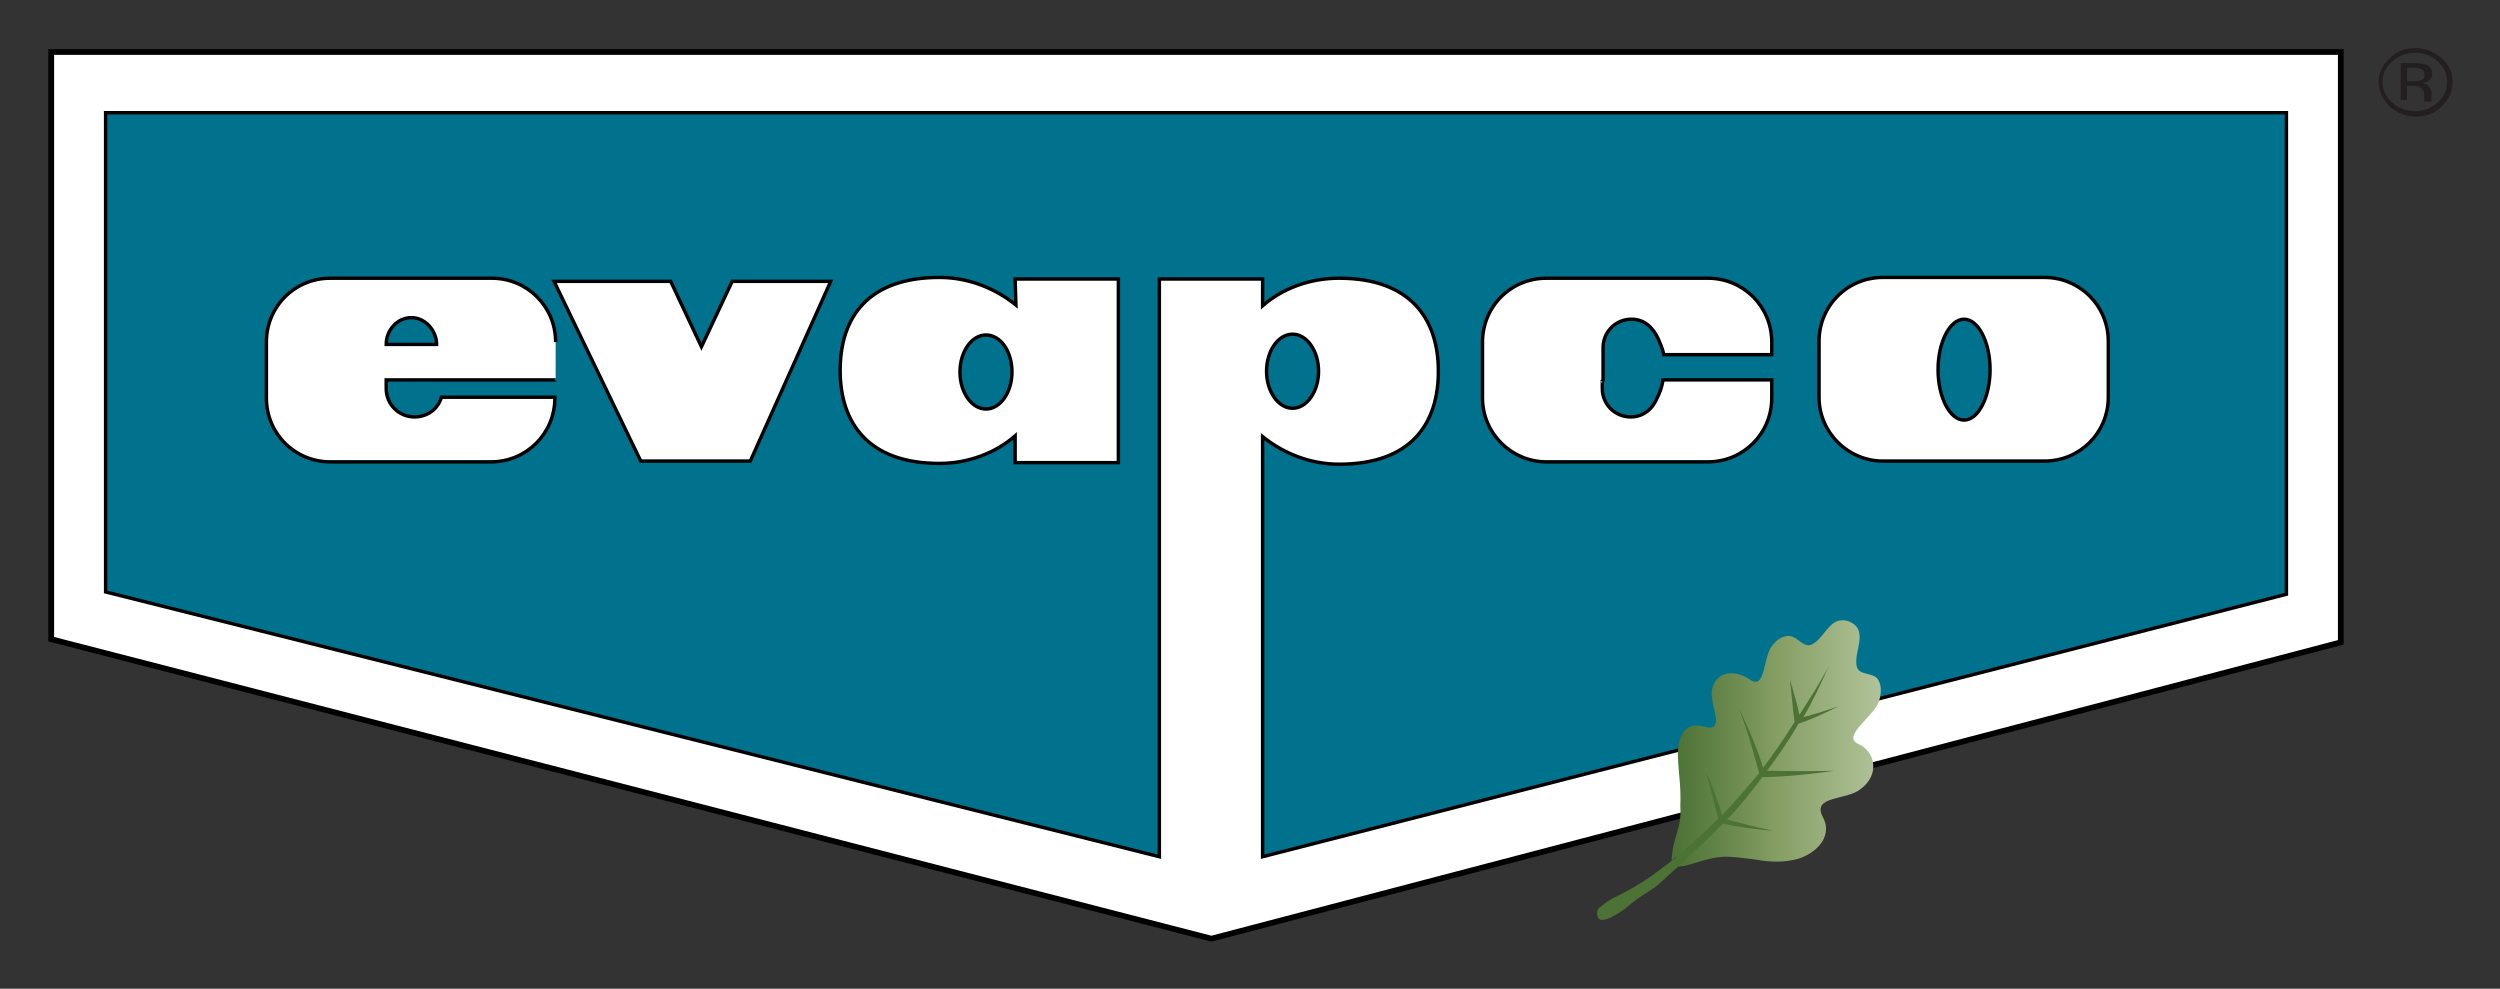 <svg xmlns="http://www.w3.org/2000/svg" role="img" xmlns:xlink="http://www.w3.org/1999/xlink" viewBox="6.90 -6.10 317.20 125.45"><rect x="6.90" y="-6.10" width="317.20" height="125.45" fill="#333333" stroke="none"/><title>Evapco logo</title><style>svg {enable-background:new 0 0 318.1 113.3}</style><style>.st5{fill:#4c7235}</style><g><path fill="#fff" d="M160.6 113L13.4 75 13.4 0.5 303.9 0.5 303.9 75.4z"/><path fill="none" stroke="#000" stroke-width=".73" d="M160.6 113L13.4 75 13.4 0.5 303.9 0.5 303.9 75.4z"/><path fill="#231f20" d="M316.2,1.7c0.8,0.7,1.2,1.6,1.2,2.6s-0.4,1.9-1.2,2.6c-0.8,0.7-1.7,1.1-2.9,1.1c-1.1,0-2.1-0.4-2.9-1.1 s-1.2-1.6-1.2-2.6s0.4-1.9,1.2-2.6c0.8-0.7,1.8-1.1,2.9-1.1S315.4,0.9,316.2,1.7 M316.7,1.3c-0.9-0.8-2-1.3-3.3-1.3 s-2.4,0.4-3.3,1.3c-0.9,0.8-1.4,1.9-1.4,3c0,1.2,0.5,2.2,1.4,3.1c0.9,0.8,2,1.3,3.3,1.3s2.4-0.4,3.3-1.3c0.9-0.8,1.4-1.9,1.4-3.1 S317.6,2.1,316.7,1.3 M314,4.1c-0.2,0.1-0.5,0.1-0.9,0.1h-0.8V2.5h0.8c0.5,0,0.9,0.1,1.1,0.2c0.2,0.1,0.3,0.3,0.3,0.7 C314.6,3.7,314.4,4,314,4.1 M311.4,6.6h0.9V4.8h0.7c0.5,0,0.8,0.1,1,0.2c0.3,0.2,0.5,0.5,0.5,1.1v0.4v0.2c0,0,0,0,0,0.1l0,0h0.9 V6.7c0,0,0-0.1,0-0.2s0-0.2,0-0.4V5.6c0-0.2-0.1-0.5-0.3-0.7c-0.2-0.3-0.5-0.4-0.9-0.5c0.3,0,0.6-0.1,0.8-0.2 c0.3-0.2,0.5-0.5,0.5-0.9c0-0.6-0.3-1-0.8-1.2c-0.3-0.1-0.8-0.2-1.4-0.2h-1.8v4.7H311.4z"/><path fill="#00728e" d="M154,29.3h13.1v3.4c2.5-2.2,6-3.5,9.7-3.5c9,0,12.6,5.1,12.6,11.8s-3.5,11.8-12.6,11.8c-3.7,0-7.1-1.4-9.7-3.5 v53.3L297,69.3V8.2H20.3V69L154,102.6V29.3z M210.2,42.3v0.9c0,2,1.6,3.6,3.6,3.6c1.6,0,2.8-1,3.4-2.5c0.6-1.2,0.7-2.2,0.7-2.2 h13.8v2.3c0,4.5-3.6,8.1-8.1,8.1h-20.5c-4.4,0-8.1-3.6-8.1-8.1v-7.1c0-4.5,3.6-8.1,8.1-8.1h20.5c4.5,0,8.1,3.6,8.1,8.1v1.6 c0,0-12.5,0-13.7,0c0,0-0.1-0.7-0.7-2c-0.7-1.5-1.8-2.5-3.4-2.5c-2,0-3.6,1.6-3.6,3.6v0.9v3.4C210.3,42.3,210.2,42.3,210.2,42.3z M274.4,44.3c0,4.5-3.6,8.1-8.1,8.1h-20.5c-4.4,0-8.1-3.6-8.1-8.1v-7.1c0-4.5,3.6-8.1,8.1-8.1h20.5c4.5,0,8.1,3.6,8.1,8.1V44.3z M256.1,34.4c-1.8,0-3.3,2.9-3.3,6.4s1.5,6.4,3.3,6.4c1.8,0,3.3-2.9,3.3-6.4C259.4,37.3,257.9,34.4,256.1,34.4 M77.4,42.1H55.9v1.1 c0,2,1.6,3.6,3.6,3.6c1.6,0,3-1,3.4-2.5h14.4v0.1c0,4.5-3.6,8.1-8.1,8.1H48.8c-4.5,0-8.1-3.6-8.1-8.1v-7.1c0-4.5,3.6-8.1,8.1-8.1 h20.5c4.5,0,8.1,3.6,8.1,8.1C77.4,37.3,77.4,42.1,77.4,42.1z M55.9,37.6c0-1.8,1.4-3.4,3.2-3.4s3.2,1.7,3.2,3.4H55.9z M88.2,52.4 l-11-22.8H92l3.9,8.3l3.9-8.3h12.5l-10.2,22.8H88.2z M132,36.4c-1.8,0-3.3,2.1-3.3,4.7c0,2.6,1.5,4.7,3.3,4.7s3.3-2.1,3.3-4.7 C135.3,38.4,133.8,36.4,132,36.4 M135.7,29.3h13.1v23.3h-13.1v-3.4c-2.5,2.2-6,3.5-9.6,3.5c-9,0-12.6-5.1-12.6-11.8 s3.5-11.8,12.6-11.8c3.7,0,7.1,1.4,9.7,3.5L135.7,29.3z M170.9,45.7c1.8,0,3.3-2.1,3.3-4.7c0-2.6-1.5-4.7-3.3-4.7s-3.3,2.1-3.3,4.7 C167.6,43.6,169.1,45.7,170.9,45.7"/><path fill="none" stroke="#000" stroke-width=".436" d="M154,29.3h13.1v3.4c2.5-2.2,6-3.5,9.7-3.5c9,0,12.6,5.1,12.6,11.8s-3.5,11.8-12.6,11.8c-3.7,0-7.1-1.4-9.7-3.5 v53.3L297,69.3V8.2H20.3V69L154,102.6V29.3z M210.2,42.3v0.9c0,2,1.6,3.6,3.6,3.6c1.6,0,2.8-1,3.4-2.5c0.6-1.2,0.7-2.2,0.7-2.2 h13.8v2.3c0,4.5-3.6,8.1-8.1,8.1h-20.5c-4.4,0-8.1-3.6-8.1-8.1v-7.1c0-4.5,3.6-8.1,8.1-8.1h20.5c4.5,0,8.1,3.6,8.1,8.1v1.6 c0,0-12.5,0-13.7,0c0,0-0.1-0.7-0.7-2c-0.7-1.5-1.8-2.5-3.4-2.5c-2,0-3.6,1.6-3.6,3.6v0.9v3.4C210.3,42.3,210.2,42.3,210.2,42.3z M274.4,44.3c0,4.5-3.6,8.1-8.1,8.1h-20.5c-4.4,0-8.1-3.6-8.1-8.1v-7.1c0-4.5,3.6-8.1,8.1-8.1h20.5c4.5,0,8.1,3.6,8.1,8.1V44.3z M256.1,34.4c-1.8,0-3.3,2.9-3.3,6.4s1.5,6.4,3.3,6.4c1.8,0,3.3-2.9,3.3-6.4C259.4,37.3,257.9,34.4,256.1,34.4z M77.4,42.1H55.9 v1.1c0,2,1.6,3.6,3.6,3.6c1.6,0,3-1,3.4-2.5h14.4v0.1c0,4.5-3.6,8.1-8.1,8.1H48.8c-4.5,0-8.1-3.6-8.1-8.1v-7.1 c0-4.5,3.6-8.1,8.1-8.1h20.5c4.5,0,8.1,3.6,8.1,8.1C77.4,37.3,77.4,42.1,77.4,42.1z M55.9,37.6c0-1.8,1.4-3.4,3.2-3.4 s3.2,1.7,3.2,3.4H55.9z M88.2,52.4l-11-22.8H92l3.9,8.3l3.9-8.3h12.5l-10.2,22.8H88.2z M132,36.4c-1.8,0-3.3,2.1-3.3,4.7 c0,2.6,1.5,4.7,3.3,4.7s3.3-2.1,3.3-4.7C135.3,38.4,133.8,36.4,132,36.4z M135.7,29.3h13.1v23.3h-13.1v-3.4c-2.5,2.2-6,3.5-9.6,3.5 c-9,0-12.6-5.1-12.6-11.8s3.5-11.8,12.6-11.8c3.7,0,7.1,1.4,9.7,3.5L135.7,29.3z M170.9,45.7c1.8,0,3.3-2.1,3.3-4.7 c0-2.6-1.5-4.7-3.3-4.7s-3.3,2.1-3.3,4.7C167.6,43.6,169.1,45.7,170.9,45.7z"/><path d="M237.8,77c-1.1,0.3-3.7,0.5-4.5,1.4s-0.5,5-1.2,4.9c-0.7,0-4-2.4-4.8-1.2c-0.9,1.2,0.2,7.9-0.8,7.8 s-4.6-3.8-4.7-1.6c-0.1,2.2,1.3,6.8,1.1,7.7c-0.2,1-2.9,5.5-2.9,5.5l-0.4,1c0,0,0.3,1.1,1.1,0.8c0.8-0.3,4.6-2.8,5.7-2.8 c1.1,0.1,8.5,0.2,8.7-2.6c0.1-0.5,1.2-4,2.6-4.5c1.8-0.5,4.4-3.3,2.9-4.3s1.3-5.3,1.5-6.3s-0.7-2.8-1.1-3.6c-0.4-0.7-1.9-2.4-3-2.4 C238,77,237.9,77,237.8,77" class="st5"/><g><g><g><defs><path id="SVGID_1_" d="M236.7,75.7c-1,0.4-1.7-1-2.7-1.1s-1.8,0.6-2.3,1.3c-1.1,1.4-0.8,5.7-2.8,4.2c-2.1-1.4-4.4-0.9-4.8,1.4 c-0.3,1.8,1.9,5.4-1,4.6c-2.7-0.8-3.4,1.7-3.3,3.8c0.1,2.6,0.4,3.6,0.3,6.3c0.2,3-1,3.8-1.1,6.9c1.8-1.4,3.7-3.2,5.9-5.3 c-0.4-1.4-0.8-3.4-1.6-6c1.1,2.3,1.7,4.2,2.1,5.5c1.6-1.6,3-3.3,4.7-5.3c-0.5-1.7-1.2-4.7-2.6-8.3c1.6,3.3,2.6,5.9,3.1,7.6 c1.4-1.8,2.6-3.6,4-5.8c-0.2-1.1-0.3-3-0.6-5.4c0.6,2,1,3.4,1.2,4.5c1.3-2,2.6-4,3.8-6.3c-1.1,2.4-2.1,4.6-3.3,6.6 c1.1-0.3,2.5-0.7,4.5-1.4c-2.2,1.1-4,1.9-5.1,2.2c-1.3,2.3-2.6,4.1-4,6c1.8,0,4.6,0.1,8.5,0c-4.1,0.6-7.4,0.8-9.1,0.8 c-1.6,2.1-2.9,3.8-4.5,5.4c1.4,0.3,3.3,0.9,5.9,1.4c-2.8-0.2-5.1-0.6-6.4-0.9c-2.1,2.2-4.1,4-5.9,5.4c1.2,0.3,3.7-1.2,6.3-1.2 c1.1,0,2.2,0.2,3.3,0.3c1.7,0.3,3.4,0.5,5.3,0.1c2.5-0.5,5.1-2.8,3.7-5.4c-1.5-2.8,3-2.1,4.8-3.6c2.4-1.8,1.9-4.7-0.3-5.7 s1.9-3.4,2.6-5.4c0.3-1,0.4-2.1-0.2-2.9c-0.7-0.8-2.3-0.4-2.6-1.5c-0.5-1.8,1.6-4.6-0.9-5.7l0,0l0,0c-0.4-0.2-0.7-0.2-1-0.2 C238.9,72.6,238.2,75.1,236.7,75.7"/></defs><clipPath id="SVGID_2_"><use overflow="visible" xlink:href="#SVGID_1_"/></clipPath><linearGradient id="SVGID_3_" x1="-589.287" x2="-587.443" y1="389.938" y2="389.938" gradientTransform="matrix(14.422 0 0 -14.422 8717.995 5712.232)" gradientUnits="userSpaceOnUse"><stop offset="0" stop-color="#4c7235"/><stop offset=".335" stop-color="#728f54"/><stop offset=".5" stop-color="#869f65"/><stop offset="1" stop-color="#b3c49c"/></linearGradient><path fill="url(#SVGID_3_)" d="M219 72.6H245.8V104.1H219z" clip-path="url(#SVGID_2_)"/></g></g></g><path d="M219.8,102.5c-0.2,0.2-1.4,1.1-3.3,2.5c-1.6,1.1-3,1.9-4.2,2.5c-1.4,0.6-2.1,1.3-2.5,1.6 c-0.4,0.3-0.2,1.1-0.2,1.1c0.2,0.5,0.8,0.9,3.5-1c2-1.8,3.2-2.1,4.7-3.5c0.6-0.6,2.3-2.1,2.9-2.6c0.6-0.5,0.2-0.6-0.2-0.6 C220.2,102.4,219.8,102.5,219.8,102.5" class="st5"/></g></svg>
